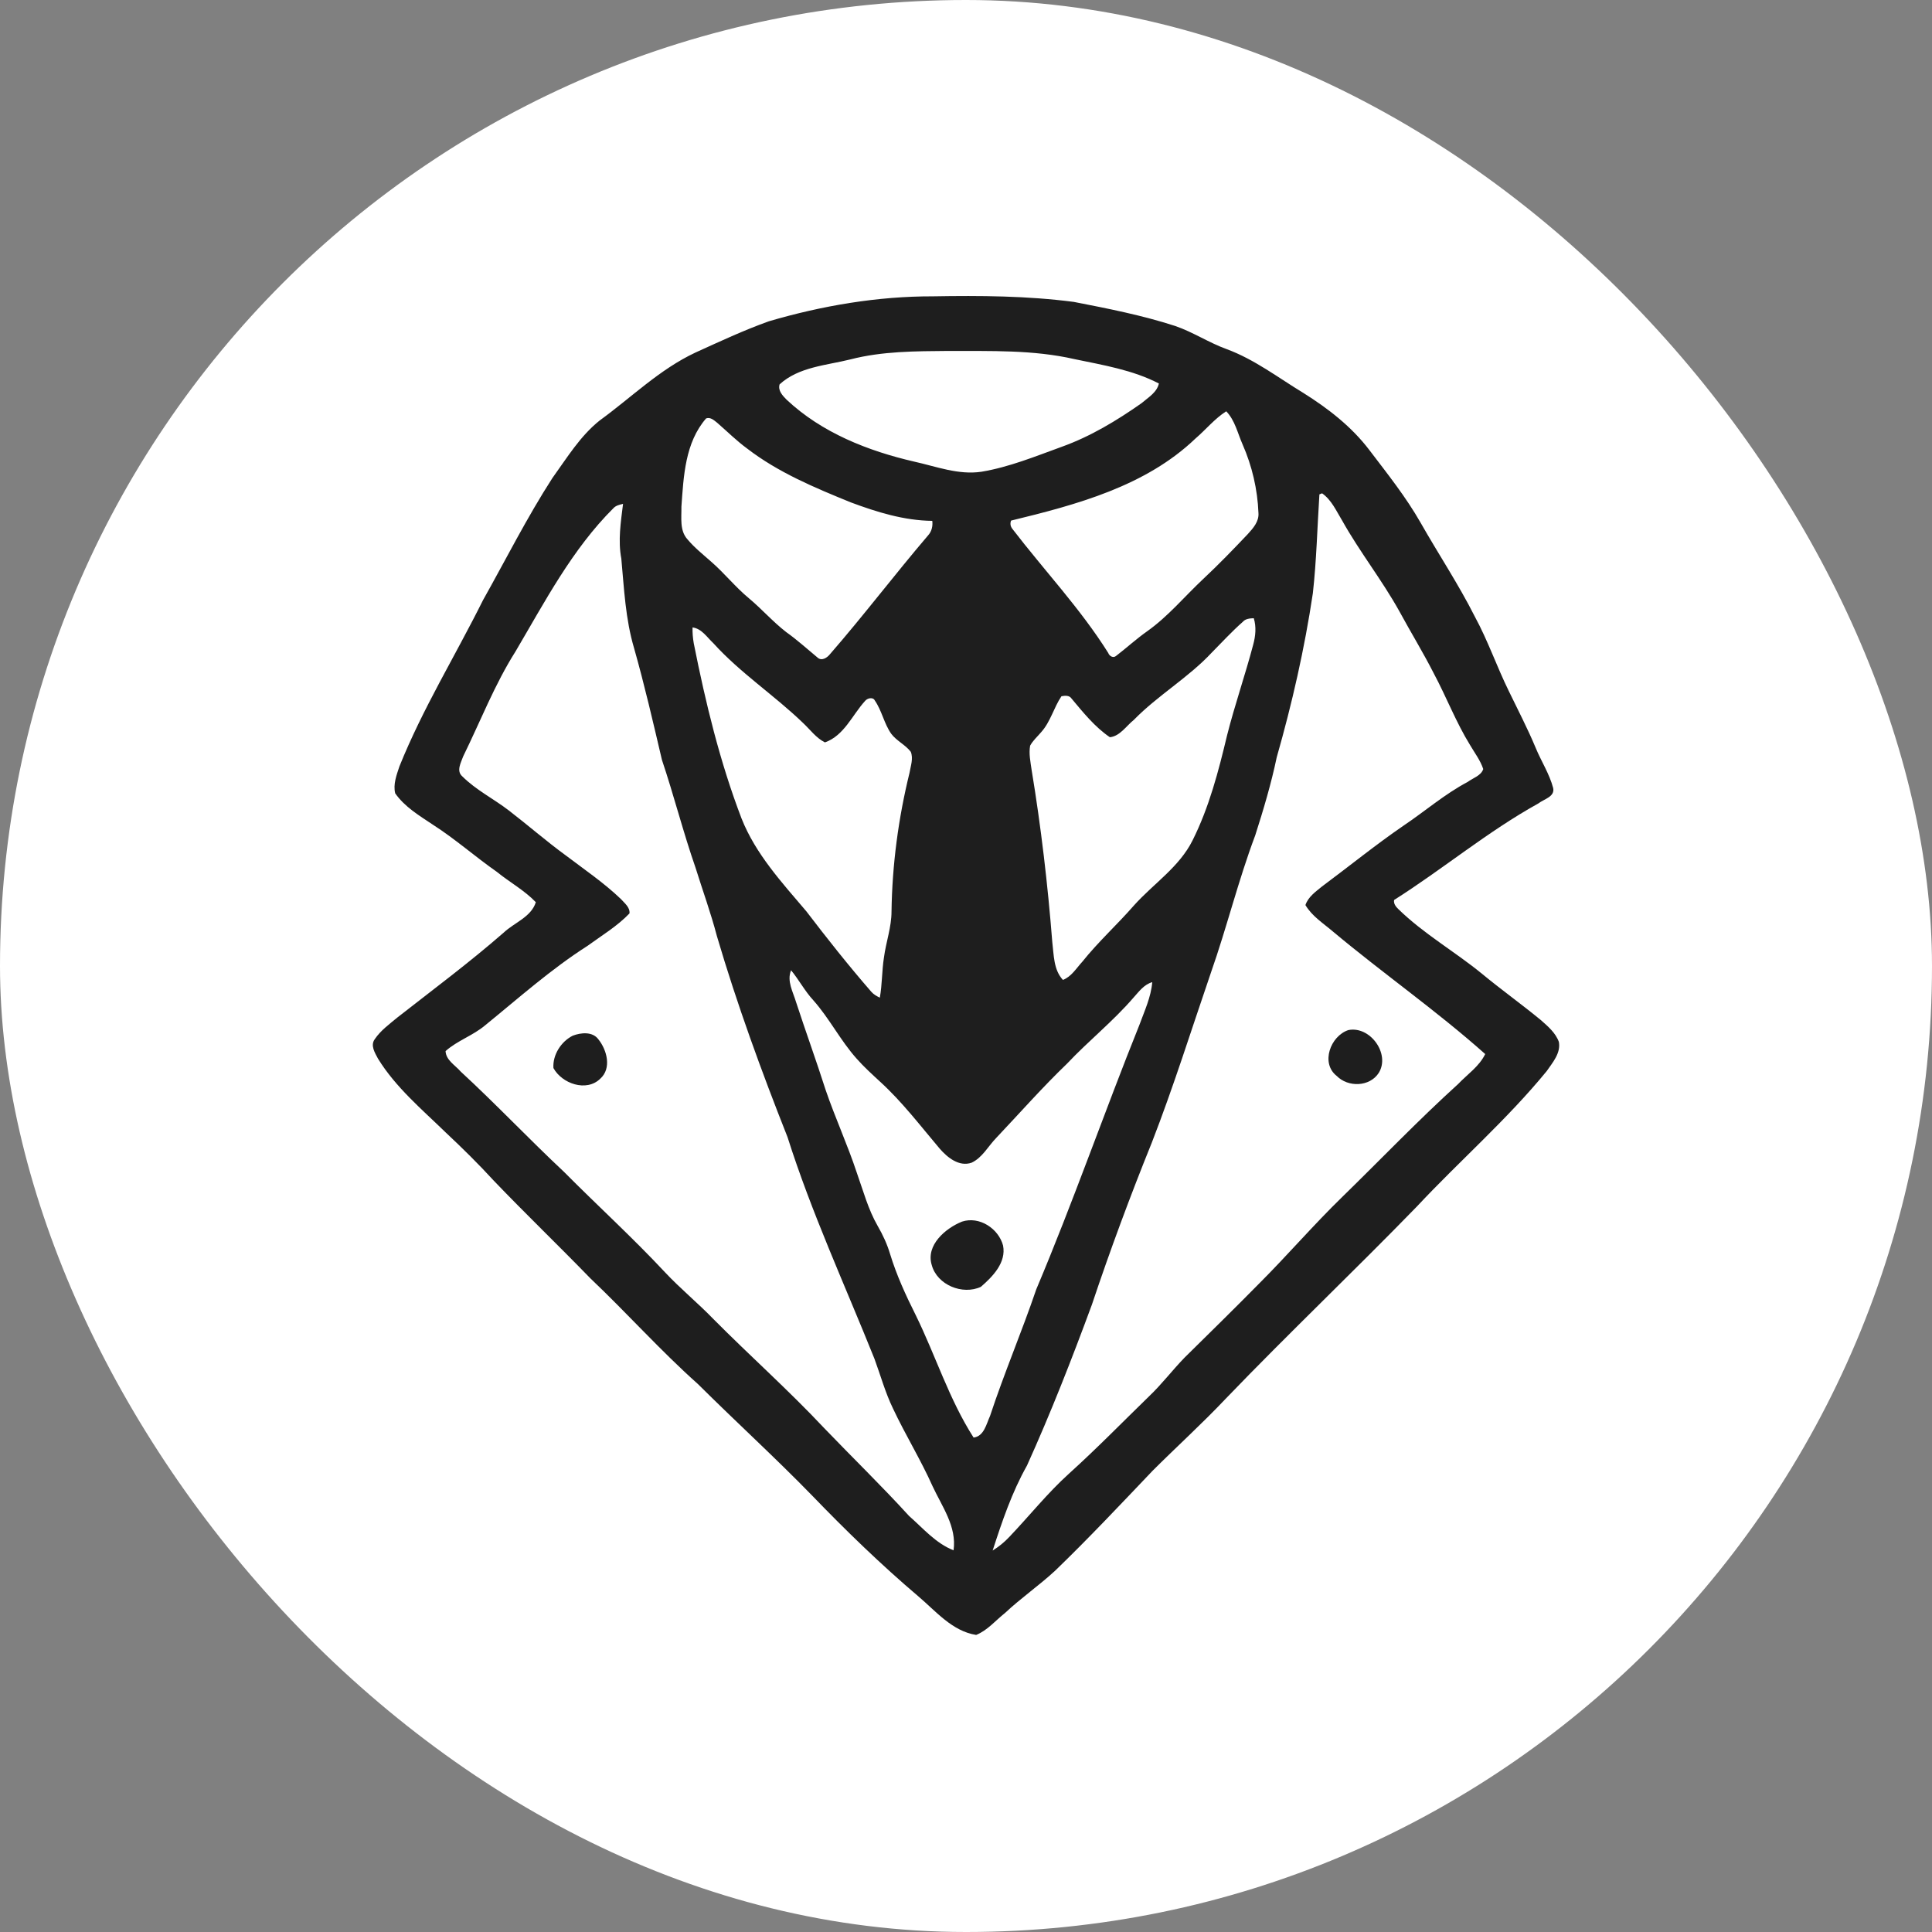 <svg xmlns="http://www.w3.org/2000/svg" version="1.1" xmlns:xlink="http://www.w3.org/1999/xlink" xmlns:svgjs="http://svgjs.dev/svgjs" width="1000" height="1000"><rect width="100%" height="100%" fill="#808080" stroke="none"/><g clip-path="url(#SvgjsClipPath1310)"><rect width="1000" height="1000" fill="#ffffff"></rect><g transform="matrix(12.281,0,0,12.281,192.984,153.209)"><svg xmlns="http://www.w3.org/2000/svg" version="1.1" xmlns:xlink="http://www.w3.org/1999/xlink" xmlns:svgjs="http://svgjs.dev/svgjs" width="50" height="57"><svg width="50" height="57" viewBox="0 0 50 57" fill="none" xmlns="http://www.w3.org/2000/svg">
<path d="M16.693 1.065C18.937 0.407 21.269 0.009 23.612 0.014C25.591 -0.02 27.58 -0.008 29.544 0.249C30.982 0.529 32.426 0.812 33.821 1.265C34.572 1.524 35.24 1.97 35.987 2.24C37.16 2.673 38.156 3.442 39.215 4.084C40.26 4.739 41.253 5.508 42.002 6.496C42.756 7.488 43.538 8.466 44.157 9.551C44.91 10.877 45.758 12.151 46.446 13.515C46.994 14.522 47.367 15.612 47.872 16.641C48.254 17.434 48.663 18.215 49.003 19.029C49.237 19.603 49.587 20.132 49.746 20.736C49.827 21.107 49.353 21.204 49.128 21.383C46.986 22.569 45.104 24.149 43.042 25.456C43.015 25.613 43.115 25.738 43.221 25.84C44.289 26.883 45.598 27.625 46.748 28.567C47.558 29.236 48.413 29.847 49.224 30.515C49.52 30.777 49.848 31.052 49.986 31.436C50.074 31.907 49.725 32.303 49.477 32.664C47.804 34.71 45.803 36.449 44.002 38.375C41.349 41.105 38.586 43.728 35.948 46.472C34.958 47.52 33.889 48.488 32.868 49.507C31.515 50.928 30.17 52.359 28.758 53.722C28.078 54.35 27.314 54.877 26.64 55.509C26.243 55.823 25.903 56.24 25.427 56.431C24.416 56.272 23.726 55.427 22.985 54.8C21.416 53.468 19.939 52.035 18.512 50.555C16.95 48.949 15.292 47.44 13.704 45.86C12.122 44.45 10.711 42.865 9.174 41.408C7.828 40.021 6.434 38.681 5.097 37.286C4.453 36.583 3.775 35.914 3.08 35.263C2.07 34.28 0.963 33.356 0.217 32.143C0.088 31.898 -0.116 31.583 0.083 31.319C0.328 30.955 0.691 30.695 1.024 30.416C2.532 29.236 4.069 28.092 5.511 26.834C5.959 26.41 6.676 26.174 6.869 25.549C6.39 25.048 5.764 24.708 5.226 24.27C4.31 23.63 3.47 22.883 2.525 22.279C1.956 21.898 1.341 21.533 0.942 20.96C0.849 20.578 1.001 20.188 1.119 19.828C2.097 17.396 3.477 15.16 4.642 12.821C5.609 11.1 6.497 9.332 7.567 7.673C8.18 6.825 8.734 5.905 9.562 5.245C10.895 4.278 12.087 3.09 13.595 2.384C14.616 1.921 15.634 1.443 16.693 1.065ZM20.128 2.672C19.111 2.926 17.954 2.984 17.143 3.724C17.064 3.986 17.271 4.201 17.44 4.372C18.921 5.761 20.864 6.53 22.817 6.98C23.749 7.186 24.685 7.553 25.655 7.406C26.822 7.211 27.922 6.759 29.03 6.357C30.241 5.923 31.352 5.253 32.4 4.516C32.675 4.278 33.044 4.068 33.129 3.688C32.023 3.114 30.778 2.913 29.57 2.66C27.831 2.262 26.035 2.324 24.262 2.315C22.88 2.328 21.476 2.323 20.128 2.672ZM34.669 6.008C32.564 8.022 29.651 8.797 26.898 9.466C26.851 9.597 26.872 9.715 26.96 9.822C28.298 11.566 29.821 13.175 30.994 15.044C31.042 15.18 31.209 15.276 31.331 15.164C31.773 14.825 32.183 14.448 32.638 14.128C33.519 13.503 34.211 12.663 34.994 11.929C35.645 11.321 36.263 10.681 36.875 10.035C37.1 9.788 37.354 9.504 37.325 9.144C37.286 8.149 37.056 7.165 36.656 6.254C36.446 5.781 36.336 5.24 35.967 4.859C35.477 5.172 35.107 5.633 34.669 6.008ZM14.046 5.159C13.157 6.182 13.097 7.596 13.005 8.881C13.014 9.342 12.922 9.882 13.259 10.254C13.554 10.607 13.917 10.894 14.261 11.199C14.818 11.683 15.28 12.268 15.849 12.739C16.392 13.192 16.859 13.729 17.419 14.163C17.878 14.488 18.295 14.868 18.728 15.226C18.912 15.409 19.149 15.247 19.275 15.086C20.691 13.459 21.994 11.737 23.395 10.097C23.552 9.929 23.606 9.701 23.578 9.477C22.389 9.464 21.245 9.109 20.141 8.697C18.623 8.079 17.086 7.438 15.779 6.432C15.329 6.103 14.934 5.709 14.514 5.344C14.381 5.24 14.231 5.093 14.046 5.159ZM39.894 8.361C39.804 9.748 39.773 11.143 39.618 12.527C39.269 14.865 38.743 17.171 38.095 19.442C37.862 20.557 37.536 21.648 37.189 22.732C36.474 24.631 35.994 26.608 35.32 28.523C34.502 30.91 33.748 33.321 32.833 35.675C31.922 37.928 31.076 40.207 30.305 42.512C29.462 44.799 28.574 47.071 27.569 49.293C26.934 50.419 26.519 51.649 26.122 52.875C26.377 52.715 26.614 52.526 26.818 52.307C27.667 51.419 28.431 50.452 29.345 49.628C30.507 48.579 31.601 47.457 32.724 46.365C33.258 45.856 33.703 45.265 34.217 44.737C35.267 43.703 36.319 42.672 37.353 41.622C38.548 40.428 39.648 39.146 40.859 37.969C42.485 36.384 44.056 34.74 45.739 33.214C46.129 32.804 46.631 32.47 46.882 31.949C44.83 30.122 42.57 28.548 40.464 26.785C40.058 26.438 39.583 26.14 39.305 25.67C39.421 25.323 39.735 25.107 40.004 24.886C41.15 24.035 42.258 23.133 43.436 22.325C44.343 21.717 45.173 20.993 46.143 20.48C46.364 20.315 46.711 20.217 46.799 19.937C46.677 19.567 46.436 19.256 46.242 18.923C45.648 17.96 45.245 16.896 44.712 15.901C44.262 15.017 43.743 14.171 43.27 13.299C42.537 11.977 41.594 10.788 40.856 9.47C40.608 9.064 40.408 8.598 40.007 8.316L39.894 8.361ZM10.141 8.941C8.397 10.677 7.252 12.881 6.014 14.98C5.131 16.376 4.535 17.922 3.809 19.4C3.717 19.66 3.507 20.014 3.768 20.243C4.345 20.82 5.086 21.187 5.729 21.681C6.537 22.302 7.306 22.975 8.131 23.577C8.919 24.174 9.742 24.733 10.458 25.419C10.61 25.592 10.842 25.764 10.817 26.021C10.301 26.561 9.649 26.951 9.049 27.388C7.508 28.372 6.143 29.592 4.729 30.741C4.219 31.171 3.563 31.38 3.065 31.824C3.081 32.208 3.475 32.422 3.703 32.688C5.194 34.062 6.584 35.536 8.064 36.922C9.468 38.338 10.946 39.681 12.307 41.14C12.957 41.835 13.697 42.438 14.359 43.123C15.892 44.669 17.524 46.117 19.015 47.707C20.204 48.946 21.439 50.143 22.597 51.414C23.187 51.932 23.728 52.574 24.475 52.864C24.615 51.862 23.987 51.019 23.588 50.158C23.088 49.039 22.442 47.995 21.922 46.887C21.595 46.214 21.398 45.489 21.14 44.79C19.896 41.687 18.49 38.641 17.477 35.449C16.376 32.668 15.348 29.853 14.502 26.982C14.247 26.006 13.9 25.058 13.6 24.095C13.078 22.596 12.69 21.055 12.184 19.551C11.814 17.974 11.45 16.394 11.008 14.835C10.645 13.608 10.589 12.332 10.472 11.068C10.327 10.298 10.451 9.526 10.545 8.761C10.4 8.796 10.247 8.827 10.141 8.941ZM36.667 13.731C36.206 14.137 35.791 14.591 35.359 15.027C34.367 16.091 33.089 16.825 32.073 17.865C31.757 18.117 31.485 18.555 31.063 18.596C30.425 18.162 29.936 17.549 29.444 16.962C29.35 16.821 29.164 16.843 29.022 16.869C28.697 17.349 28.563 17.944 28.168 18.382C28.011 18.569 27.821 18.733 27.702 18.951C27.641 19.292 27.718 19.637 27.765 19.975C28.162 22.38 28.445 24.802 28.636 27.23C28.703 27.772 28.688 28.401 29.085 28.825C29.445 28.683 29.651 28.33 29.902 28.057C30.575 27.215 31.377 26.49 32.084 25.679C32.904 24.766 33.991 24.066 34.55 22.94C35.247 21.546 35.642 20.028 36.002 18.518C36.327 17.231 36.767 15.975 37.105 14.69C37.203 14.33 37.24 13.943 37.128 13.58C36.962 13.588 36.783 13.598 36.667 13.731ZM13.474 13.969C13.468 14.194 13.487 14.419 13.526 14.641C14.024 17.145 14.626 19.638 15.541 22.025C16.136 23.525 17.243 24.722 18.271 25.934C19.153 27.089 20.055 28.228 21.008 29.324C21.105 29.436 21.235 29.51 21.368 29.572C21.467 29.012 21.453 28.441 21.541 27.88C21.627 27.229 21.86 26.602 21.86 25.941C21.888 23.971 22.149 22.007 22.619 20.095C22.667 19.806 22.786 19.495 22.672 19.21C22.442 18.912 22.076 18.753 21.849 18.452C21.545 18.022 21.456 17.482 21.157 17.05C21.079 16.885 20.832 16.952 20.743 17.07C20.202 17.665 19.865 18.525 19.054 18.814C18.682 18.628 18.433 18.277 18.136 17.999C16.919 16.824 15.486 15.889 14.347 14.629C14.083 14.384 13.86 14.017 13.474 13.969ZM17.627 28.418C17.439 28.871 17.708 29.324 17.835 29.753C18.24 30.994 18.687 32.22 19.084 33.463C19.486 34.64 20.008 35.773 20.398 36.954C20.668 37.712 20.876 38.499 21.28 39.199C21.496 39.572 21.677 39.964 21.8 40.377C22.071 41.264 22.458 42.11 22.874 42.939C23.716 44.65 24.284 46.499 25.319 48.112C25.759 48.061 25.858 47.538 26.013 47.201C26.606 45.402 27.351 43.658 27.961 41.865C29.515 38.188 30.821 34.416 32.31 30.714C32.524 30.127 32.797 29.549 32.849 28.919C32.505 29.015 32.291 29.314 32.063 29.566C31.2 30.569 30.16 31.395 29.255 32.356C28.214 33.356 27.26 34.441 26.269 35.488C25.931 35.837 25.691 36.312 25.238 36.527C24.71 36.713 24.218 36.311 23.892 35.937C23.077 34.975 22.311 33.963 21.375 33.111C21.038 32.799 20.697 32.491 20.393 32.146C19.707 31.381 19.245 30.448 18.563 29.681C18.205 29.294 17.96 28.822 17.627 28.418Z" fill="#1E1E1E"></path>
<path d="M41.112 30.939C42.027 30.753 42.888 31.936 42.398 32.739C42.017 33.337 41.102 33.36 40.623 32.871C39.935 32.332 40.36 31.19 41.112 30.939Z" fill="#1E1E1E"></path>
<path d="M8.427 31.174C8.769 31.044 9.256 30.992 9.504 31.326C9.867 31.777 10.074 32.552 9.584 32.989C8.997 33.562 7.966 33.192 7.611 32.539C7.573 31.984 7.935 31.419 8.427 31.174Z" fill="#1E1E1E"></path>
<path d="M24.831 39.011C25.565 38.771 26.37 39.304 26.561 40.018C26.703 40.739 26.123 41.329 25.626 41.76C24.858 42.117 23.78 41.684 23.554 40.837C23.301 40 24.136 39.291 24.831 39.011Z" fill="#1E1E1E"></path>
</svg></svg></g></g><defs><clipPath id="SvgjsClipPath1310"><rect width="1000" height="1000" x="0" y="0" rx="500" ry="500"></rect></clipPath></defs></svg>